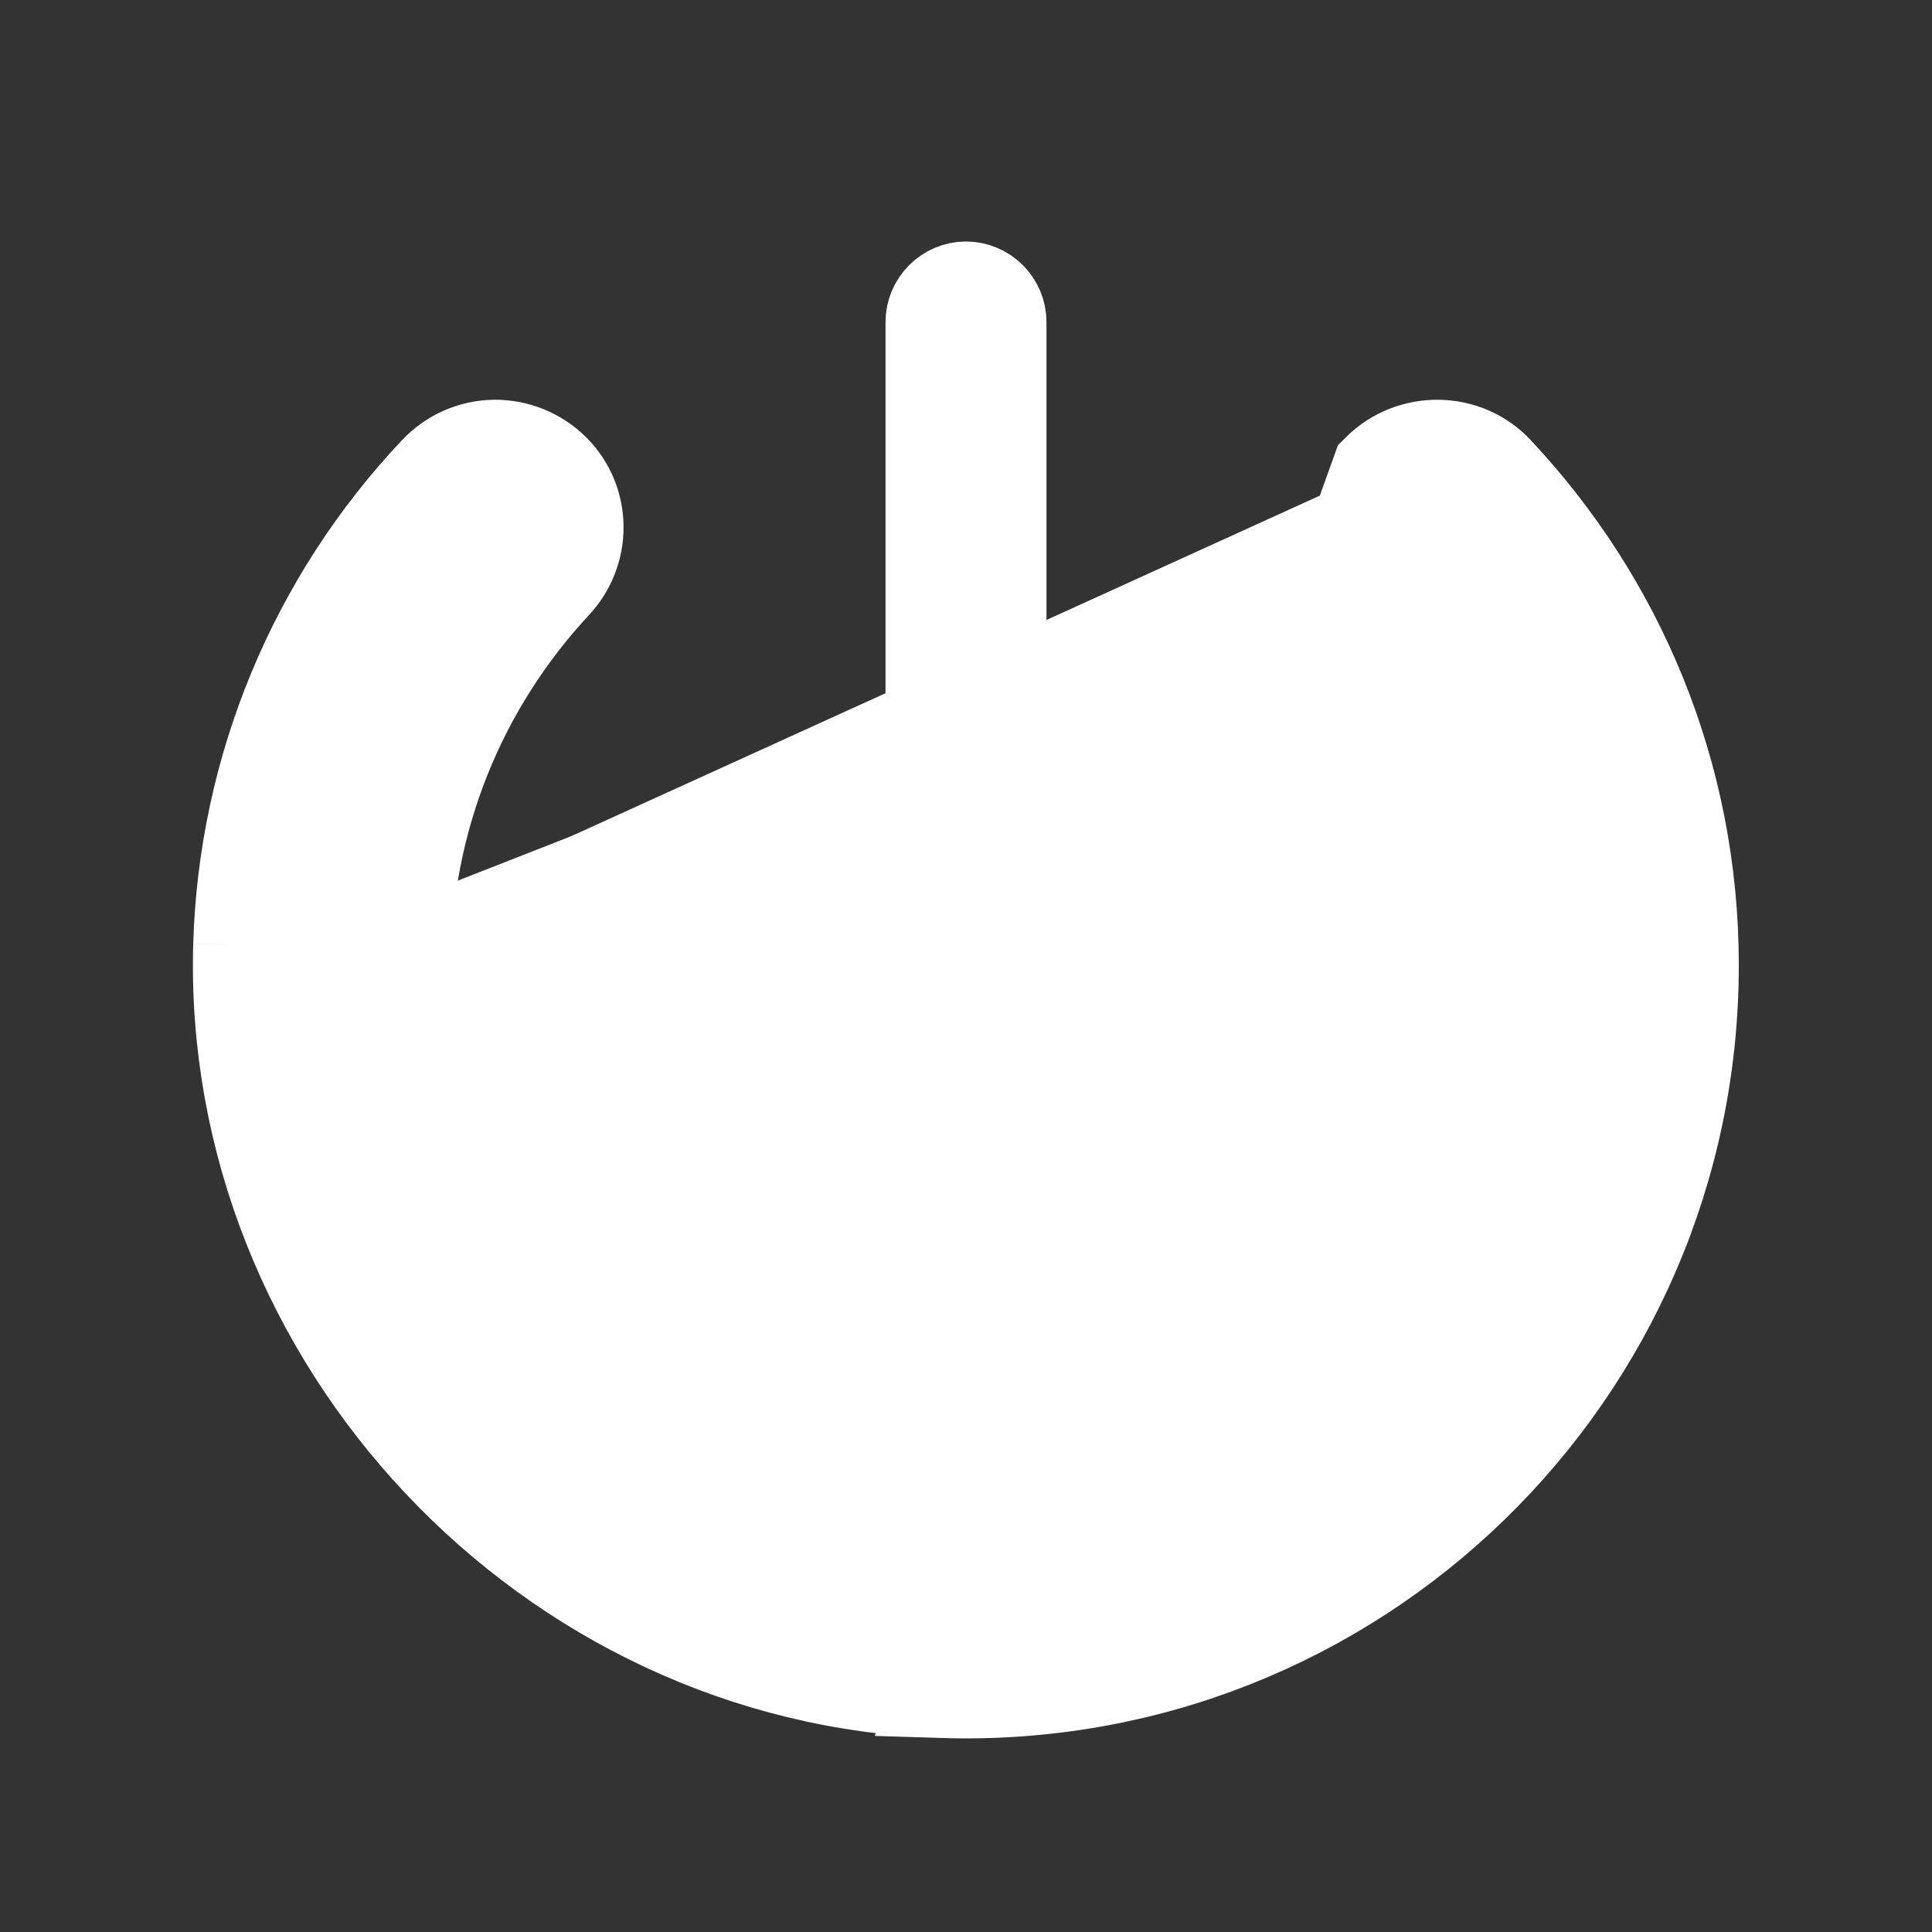 <svg width="20" height="20" viewBox="0 0 20 20" fill="none" xmlns="http://www.w3.org/2000/svg">
<rect x="0" y="0" width="20" height="20" fill="#333333" stroke="none"/>
<path d="M14.637 5.237L14.637 5.237C14.576 5.297 14.542 5.379 14.542 5.464C14.541 5.55 14.574 5.632 14.633 5.693L14.639 5.699L14.639 5.699C15.662 6.786 16.297 8.236 16.333 9.839C16.414 13.306 13.553 16.288 10.082 16.325C9.243 16.338 8.411 16.184 7.633 15.872C6.855 15.56 6.146 15.096 5.549 14.507C4.952 13.918 4.478 13.216 4.154 12.442C3.831 11.668 3.665 10.838 3.667 9.999M14.637 5.237L4.167 10M14.637 5.237C14.773 5.101 14.996 5.11 15.117 5.24L15.117 5.24L15.118 5.242C16.286 6.487 17 8.149 17 9.992C17 13.935 13.741 17.116 9.774 16.992L9.774 16.992C5.983 16.875 2.891 13.589 3 9.798M14.637 5.237L9.758 17.492M3.667 9.999L4.167 10M3.667 9.999C3.667 10 3.667 10 3.667 10H4.167M3.667 9.999C3.667 8.335 4.31 6.823 5.358 5.693L5.362 5.689L5.362 5.689C5.489 5.555 5.483 5.357 5.363 5.237L5.361 5.235L5.361 5.235C5.33 5.204 5.293 5.179 5.253 5.163C5.212 5.146 5.168 5.138 5.124 5.138C5.08 5.139 5.037 5.148 4.996 5.166C4.956 5.184 4.92 5.21 4.89 5.242L4.889 5.243C3.722 6.479 3.05 8.1 3 9.798M4.167 10C4.167 8.467 4.758 7.075 5.725 6.033C6.033 5.708 6.033 5.2 5.717 4.883C5.638 4.804 5.545 4.742 5.442 4.7C5.339 4.658 5.228 4.637 5.117 4.638C5.006 4.64 4.896 4.664 4.794 4.709C4.693 4.754 4.601 4.819 4.525 4.9M3 9.798C3 9.798 3 9.798 3 9.798L2.5 9.783M3 9.798C3 9.798 3 9.798 3 9.798L2.5 9.783M2.5 9.783C2.554 7.962 3.274 6.225 4.525 4.9M2.5 9.783C2.383 13.85 5.692 17.367 9.758 17.492M4.525 4.9L4.525 4.9L4.525 4.9ZM9.758 17.492C14.008 17.625 17.5 14.217 17.5 9.992C17.5 8.017 16.733 6.233 15.483 4.9C15.167 4.558 14.617 4.55 14.283 4.883L9.758 17.492ZM9.667 3.333C9.667 3.151 9.818 3 10 3C10.182 3 10.333 3.151 10.333 3.333V10C10.333 10.182 10.182 10.333 10 10.333C9.818 10.333 9.667 10.182 9.667 10V3.333Z" fill="white" stroke="white"/>
</svg>
